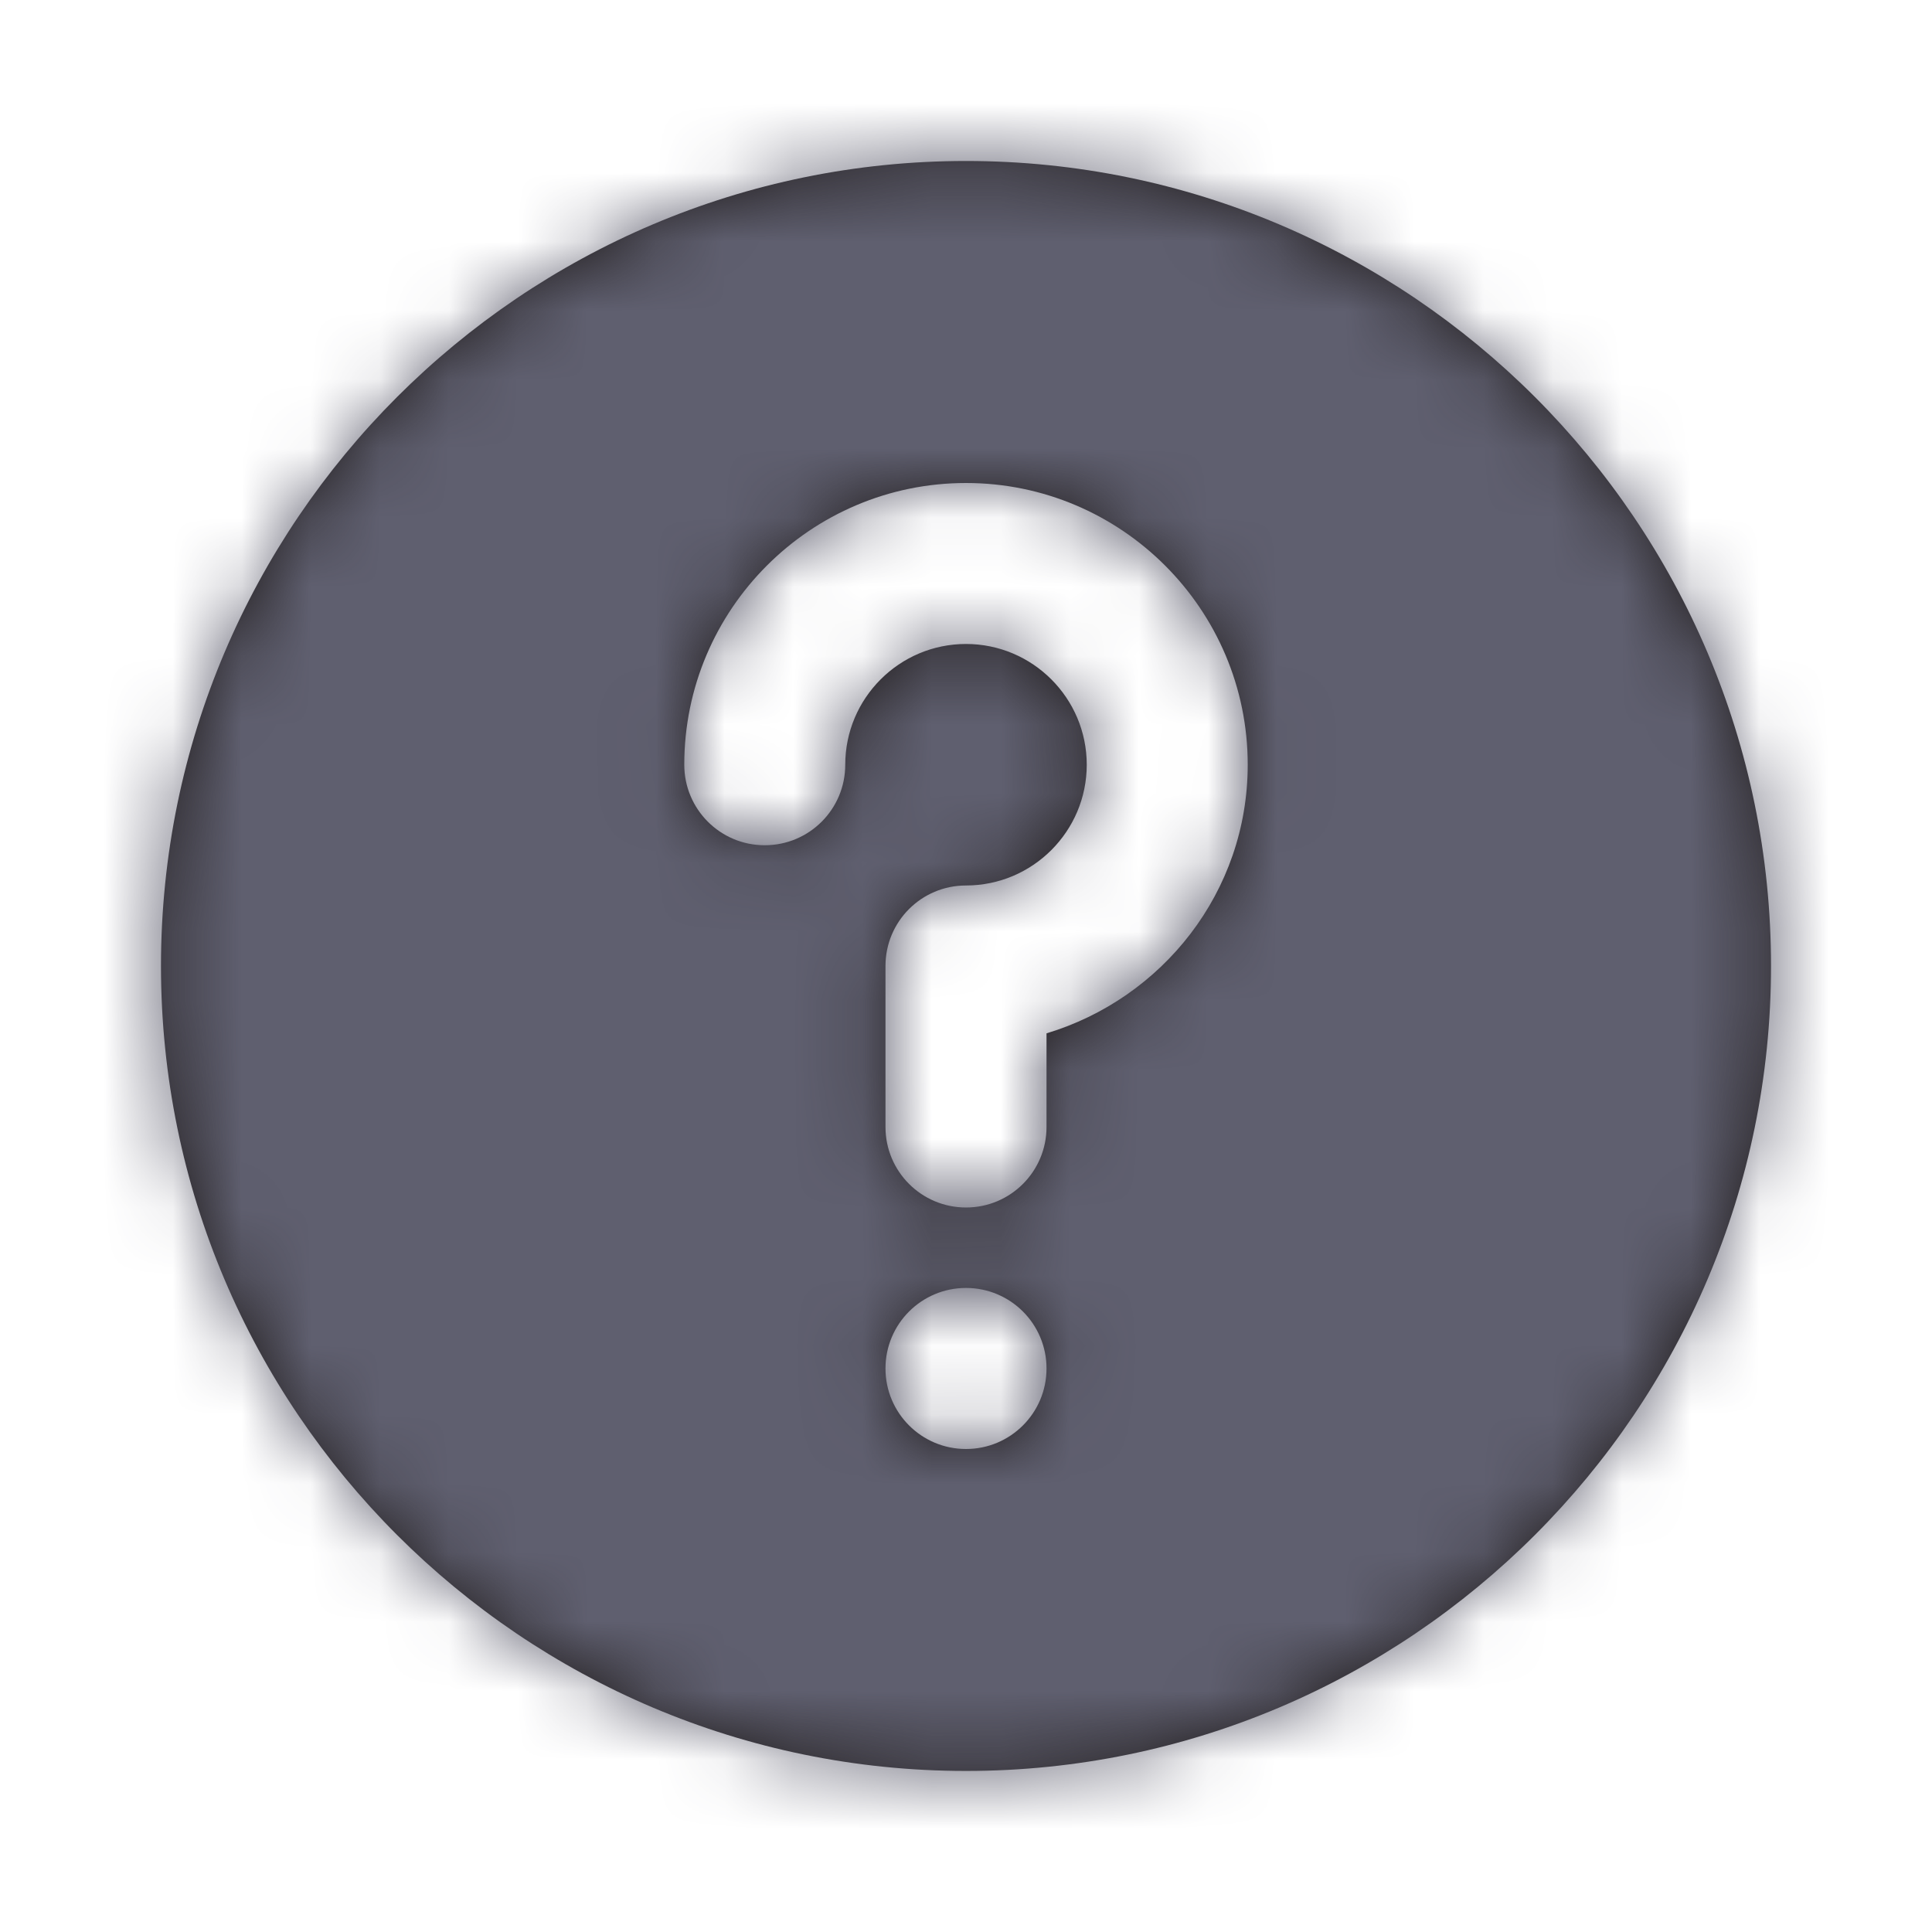 <svg width="28" height="28" viewBox="0 0 28 28" fill="none" xmlns="http://www.w3.org/2000/svg">
<path fill-rule="evenodd" clip-rule="evenodd" d="M15.167 14.976V16.333C15.167 16.978 14.645 17.5 14 17.5C13.355 17.5 12.833 16.978 12.833 16.333V14C12.833 13.354 13.355 12.833 14 12.833C14.965 12.833 15.75 12.048 15.75 11.083C15.75 10.118 14.965 9.333 14 9.333C13.035 9.333 12.25 10.118 12.25 11.083C12.25 11.728 11.729 12.25 11.083 12.25C10.438 12.25 9.917 11.728 9.917 11.083C9.917 8.831 11.748 7 14 7C16.252 7 18.083 8.831 18.083 11.083C18.083 12.926 16.847 14.47 15.167 14.976M14 21C13.355 21 12.833 20.478 12.833 19.833C12.833 19.188 13.355 18.666 14 18.666C14.645 18.666 15.167 19.188 15.167 19.833C15.167 20.478 14.645 21 14 21M14 2.333C7.567 2.333 2.333 7.567 2.333 14C2.333 20.433 7.567 25.666 14 25.666C20.433 25.666 25.667 20.433 25.667 14C25.667 7.567 20.433 2.333 14 2.333" fill="#231F20"/>
<mask id="mask0" style="mask-type:alpha" maskUnits="userSpaceOnUse" x="2" y="2" width="24" height="24">
<path fill-rule="evenodd" clip-rule="evenodd" d="M15.167 14.976V16.333C15.167 16.978 14.645 17.5 14 17.5C13.355 17.5 12.833 16.978 12.833 16.333V14C12.833 13.354 13.355 12.833 14 12.833C14.965 12.833 15.75 12.048 15.75 11.083C15.75 10.118 14.965 9.333 14 9.333C13.035 9.333 12.25 10.118 12.25 11.083C12.25 11.728 11.729 12.25 11.083 12.25C10.438 12.25 9.917 11.728 9.917 11.083C9.917 8.831 11.748 7 14 7C16.252 7 18.083 8.831 18.083 11.083C18.083 12.926 16.847 14.47 15.167 14.976M14 21C13.355 21 12.833 20.478 12.833 19.833C12.833 19.188 13.355 18.666 14 18.666C14.645 18.666 15.167 19.188 15.167 19.833C15.167 20.478 14.645 21 14 21M14 2.333C7.567 2.333 2.333 7.567 2.333 14C2.333 20.433 7.567 25.666 14 25.666C20.433 25.666 25.667 20.433 25.667 14C25.667 7.567 20.433 2.333 14 2.333" fill="white"/>
</mask>
<g mask="url(#mask0)">
<rect width="28" height="28" fill="#5F5F6F"/>
</g>
</svg>
